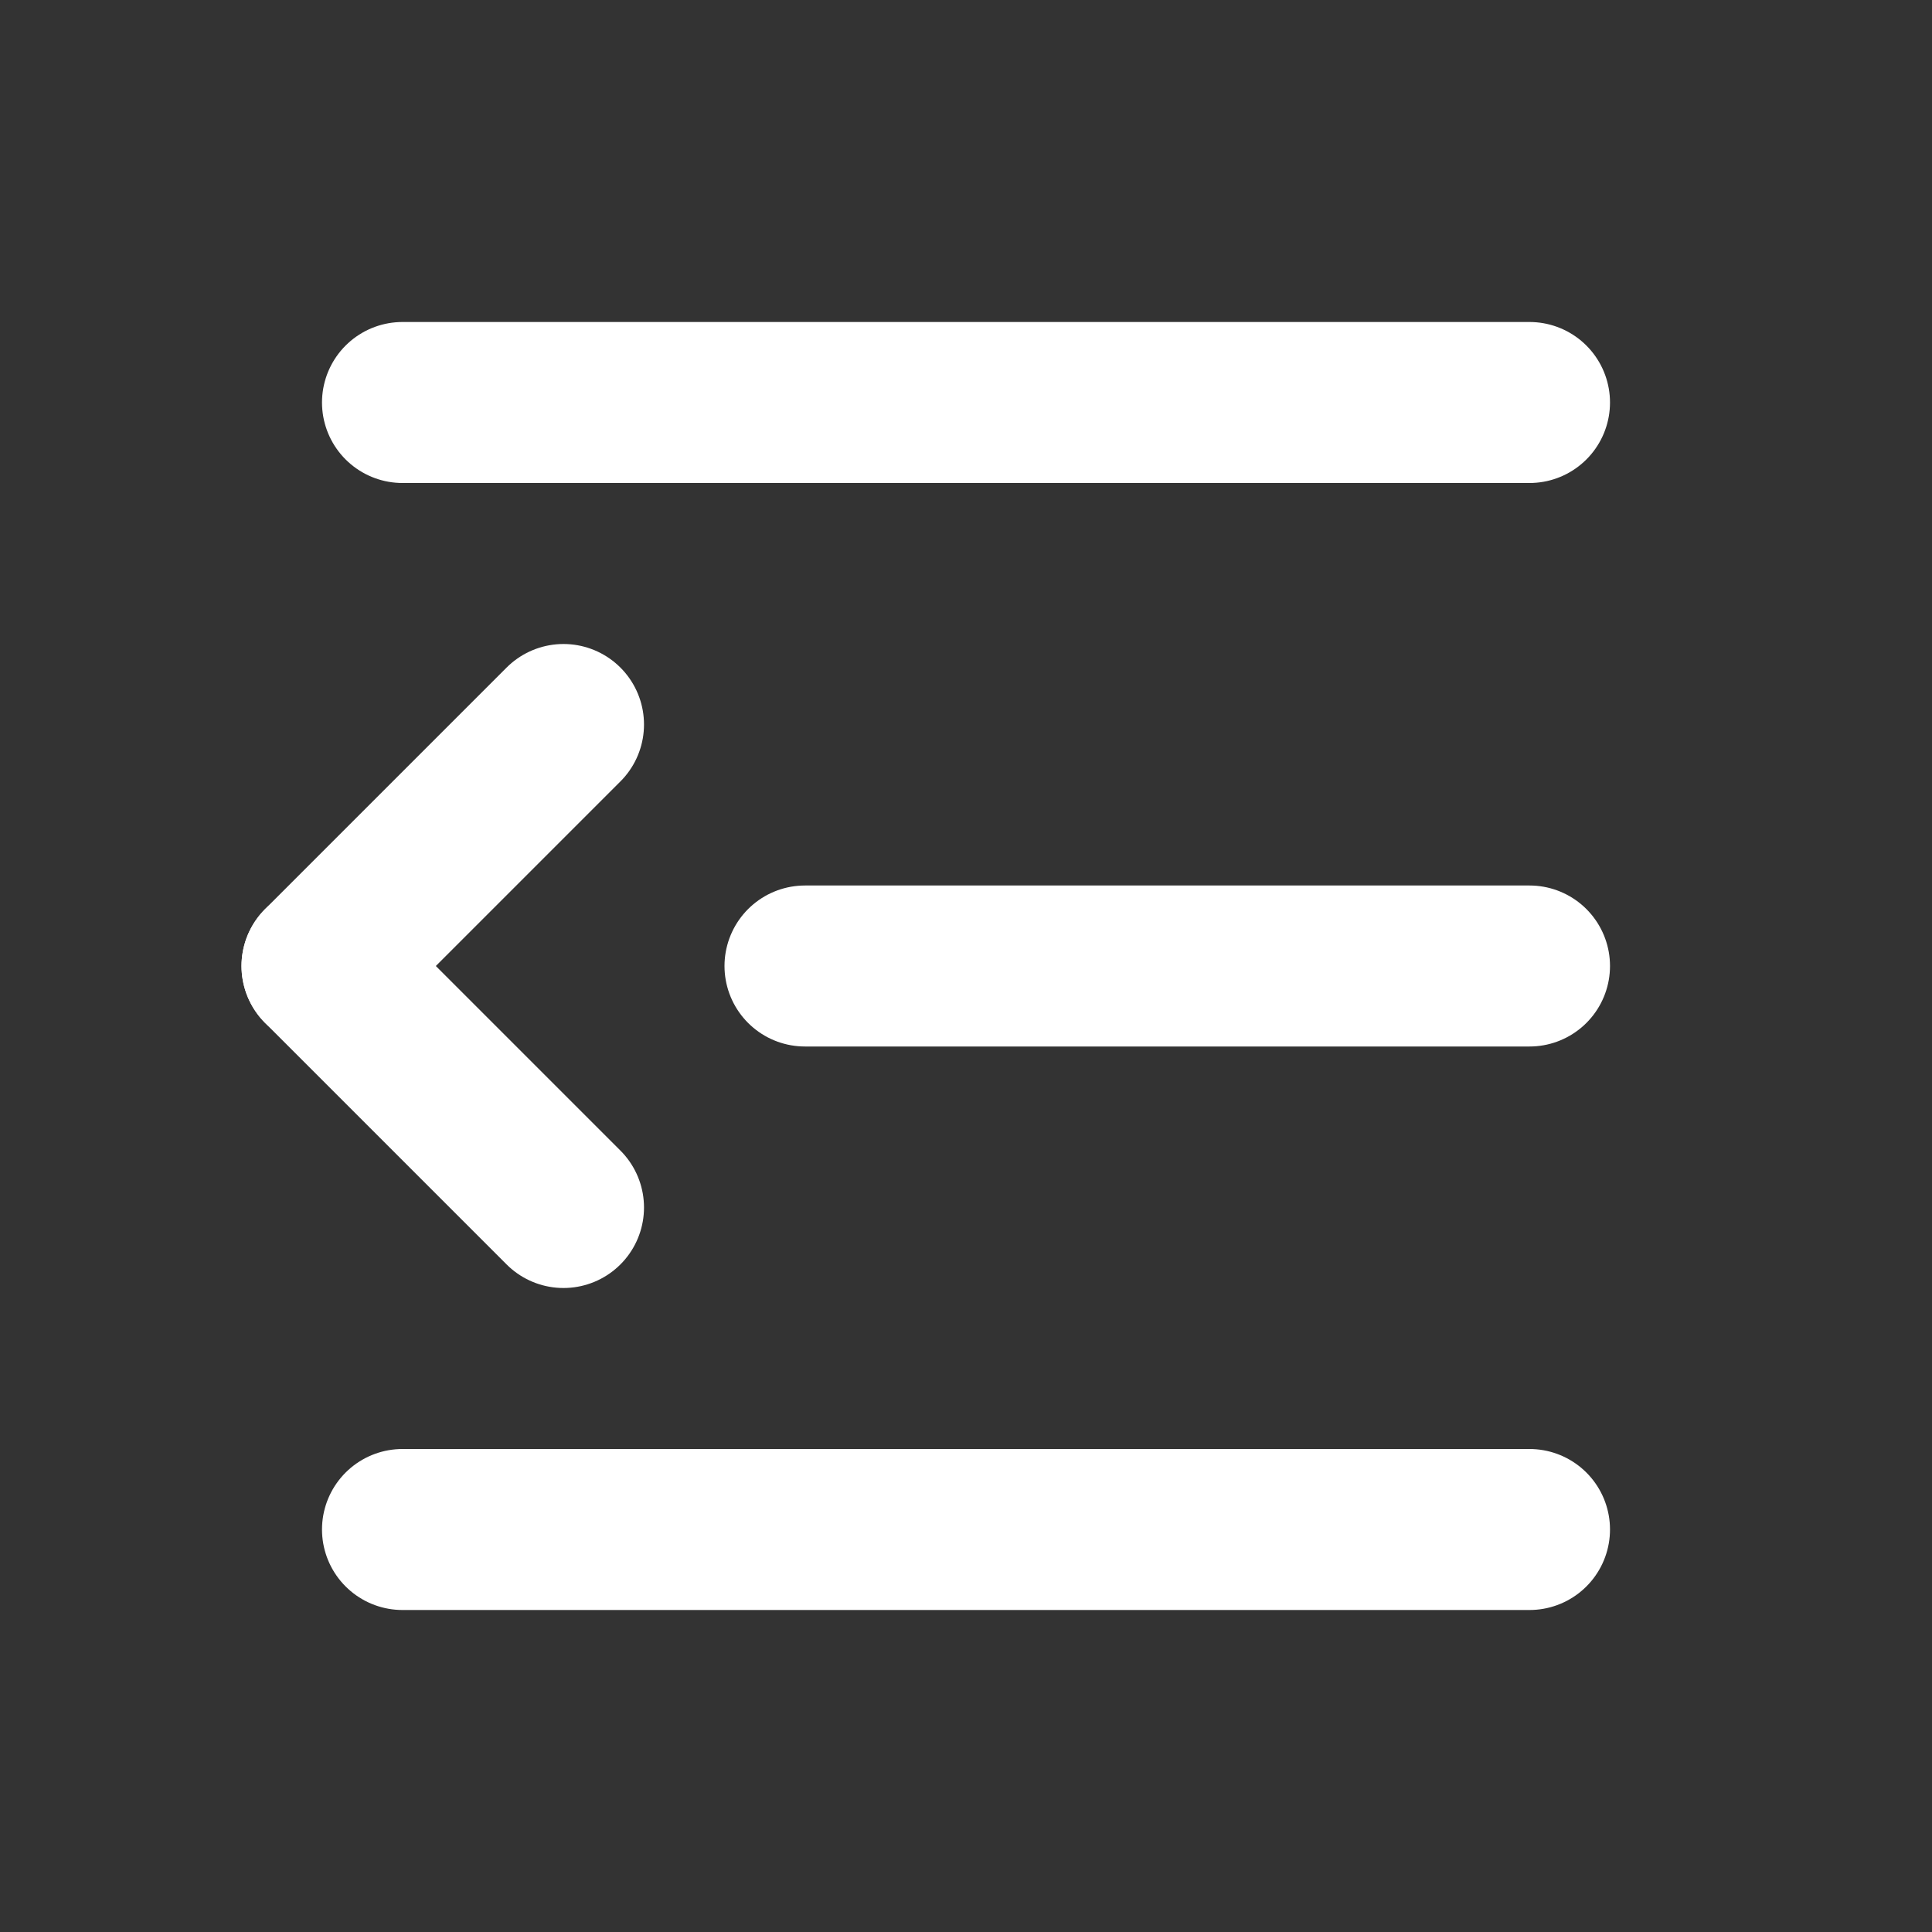 <svg xmlns="http://www.w3.org/2000/svg" xmlns:xlink="http://www.w3.org/1999/xlink" aria-hidden="true" focusable="false" width="1em" height="1em" style="-ms-transform: rotate(360deg); -webkit-transform: rotate(360deg); transform: rotate(360deg);" preserveAspectRatio="xMidYMid meet" viewBox="0 0 24 24">
  <rect x="0" y="0" width="24" height="24" fill="#333333" stroke="none"/>
  <g fill="none">
    <path d="M19 12h-9" stroke="white" stroke-width="2" stroke-linecap="round" class="il-md-length-15 il-md-duration-2 il-md-delay-0"/>
    <path d="M19 19H5" stroke="white" stroke-width="2" stroke-linecap="round" class="il-md-length-15 il-md-duration-2 il-md-delay-0"/>
    <path d="M19 5H5" stroke="white" stroke-width="2" stroke-linecap="round" class="il-md-length-15 il-md-duration-2 il-md-delay-0"/>
    <path d="M7 15l-3-3" stroke="white" stroke-width="2" stroke-linecap="round" class="il-md-length-15 il-md-duration-2 il-md-delay-2"/>
    <path d="M7 9l-3 3" stroke="white" stroke-width="2" stroke-linecap="round" class="il-md-length-15 il-md-duration-2 il-md-delay-2"/>
  </g>
</svg>